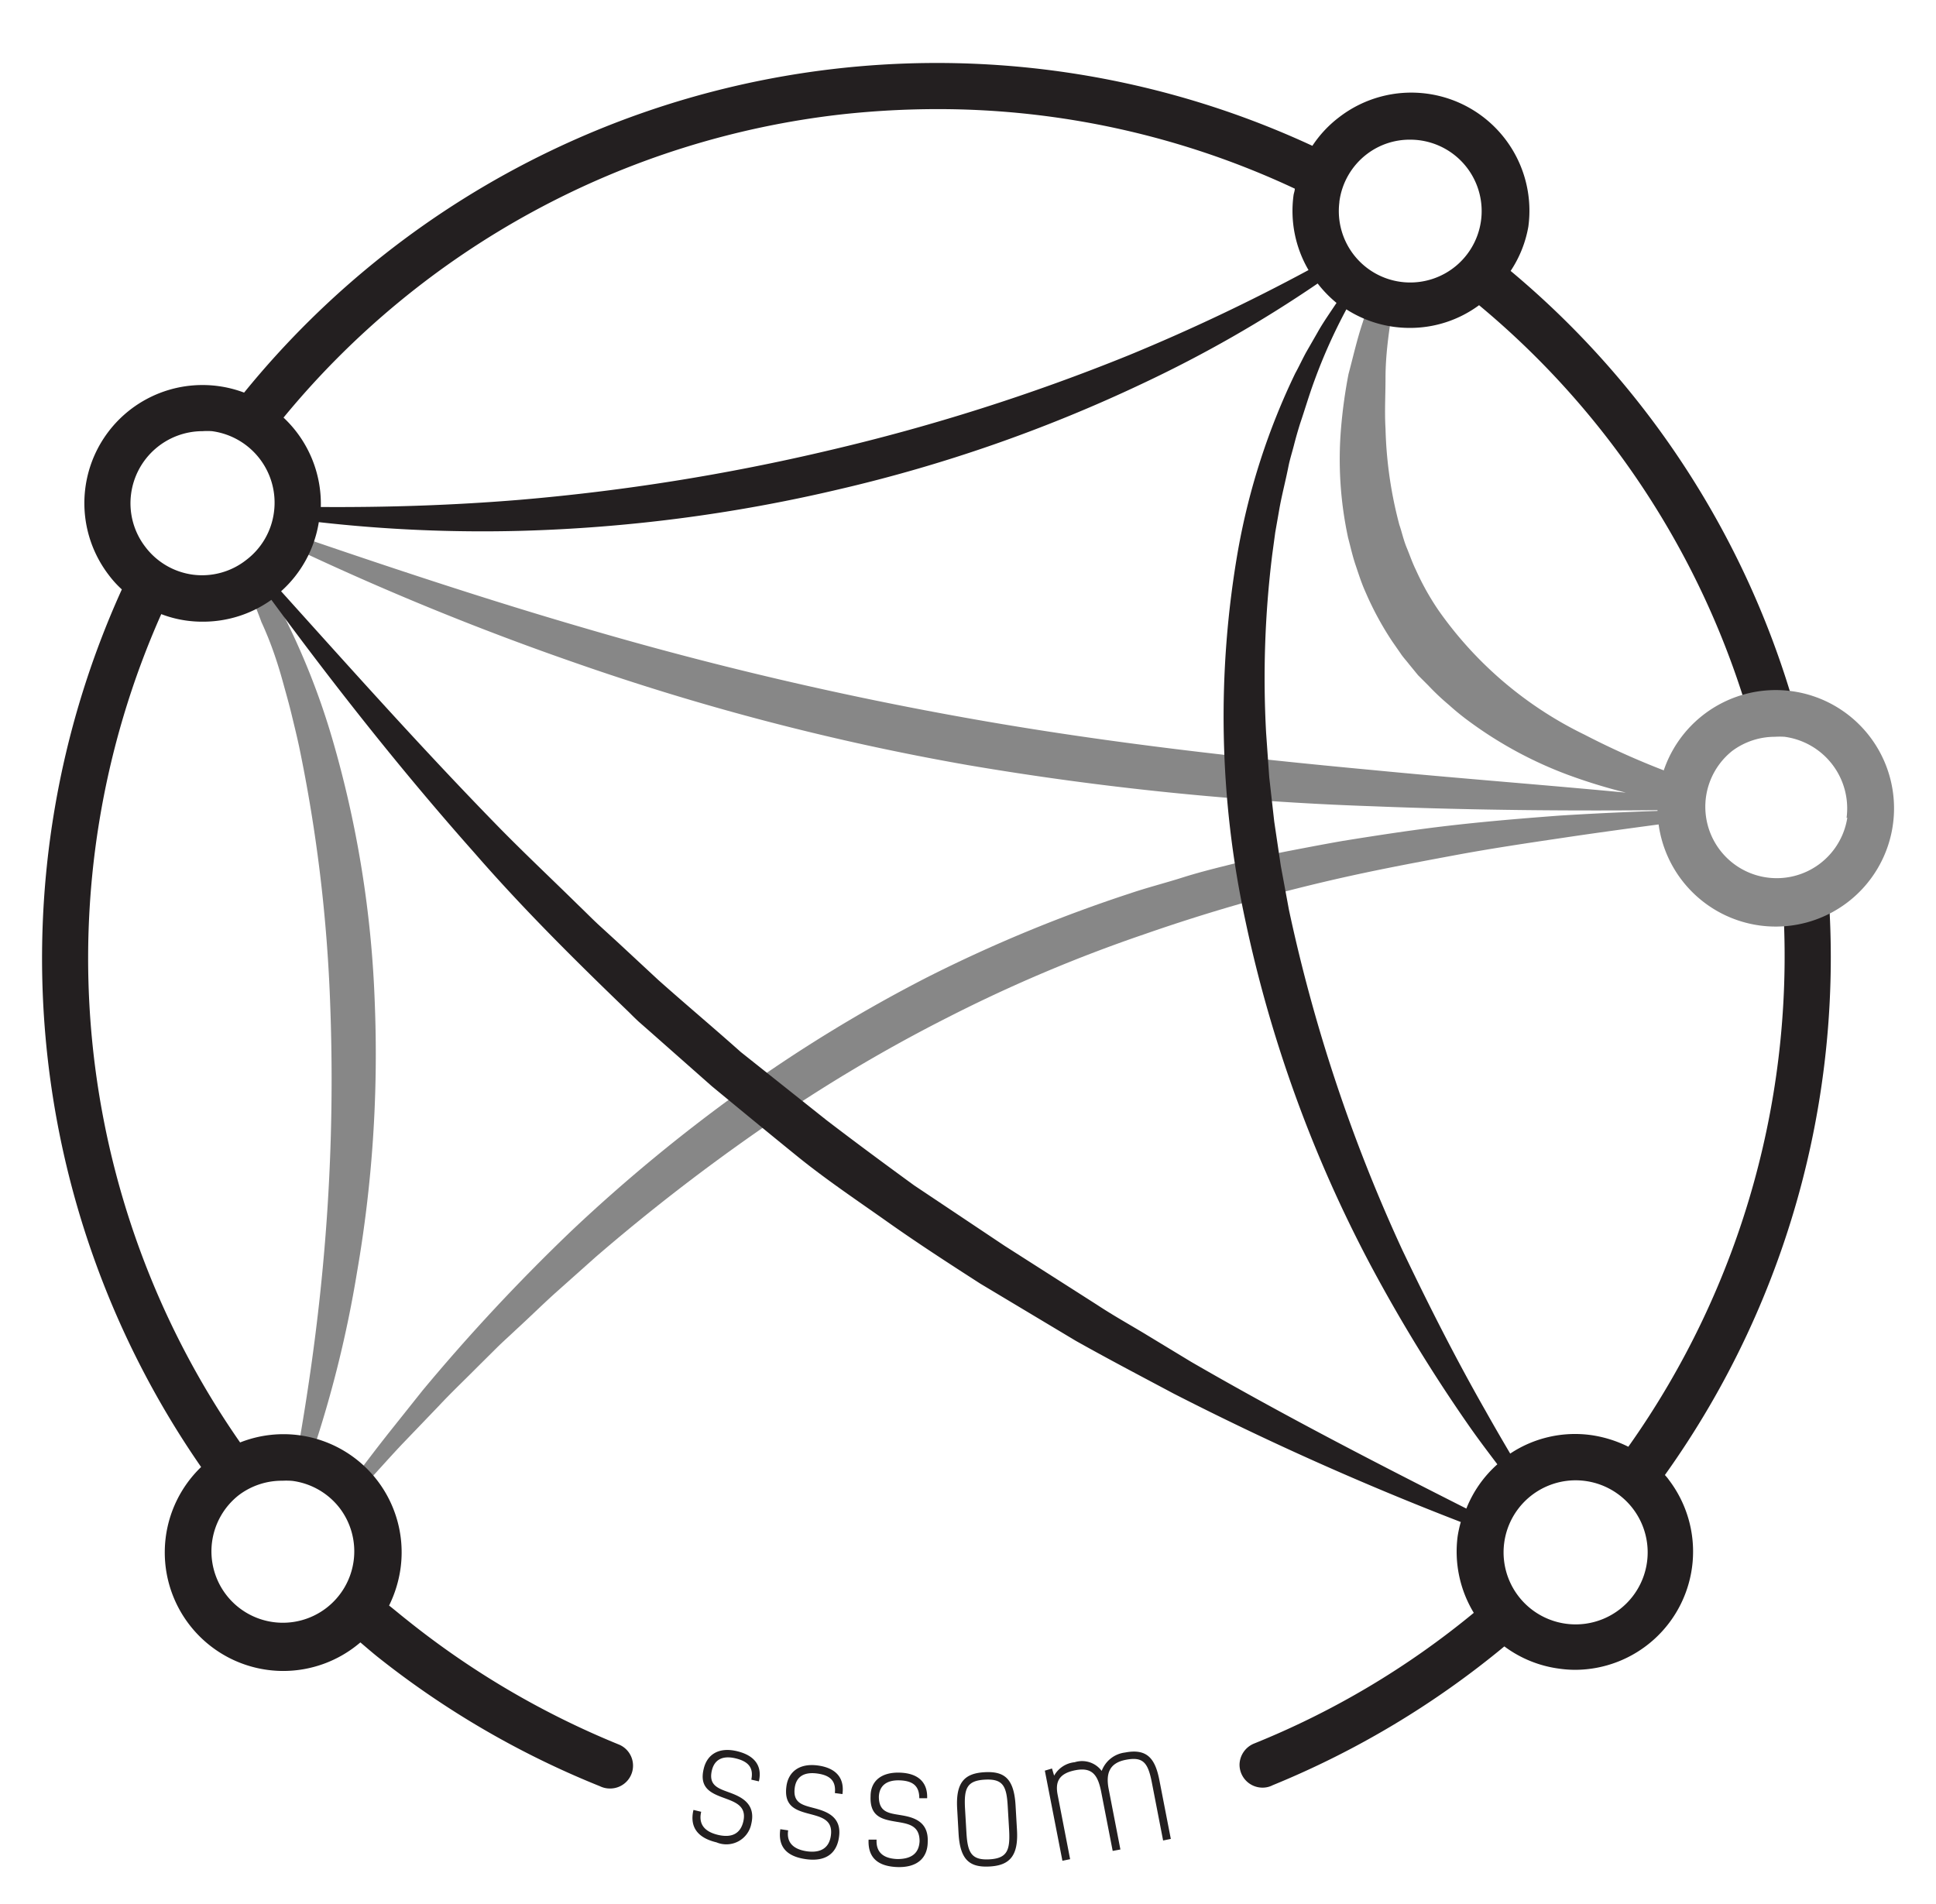 <svg id="Layer_1" data-name="Layer 1" xmlns="http://www.w3.org/2000/svg" viewBox="0 0 135.54 133.3"><defs><style>.cls-1{fill:#878787;}.cls-2{fill:#231f20;}</style></defs><path class="cls-1" d="M109.15,57.11c-2.53.19-5.06.4-7.59.69s-5,.67-7.55,1.08c-1.26.22-2.51.46-3.76.7s-2.5.55-3.74.86-2.48.61-3.71,1-2.46.7-3.67,1.11a101.54,101.54,0,0,0-14.2,5.87,103.56,103.56,0,0,0-13.1,8A115.18,115.18,0,0,0,40,86.19a135.2,135.2,0,0,0-10.4,11.15l-2.39,3c-.79,1-1.55,2-2.3,3l-.16.21a5.88,5.88,0,0,1,.58.64l.26-.28c.86-.92,1.69-1.87,2.56-2.79l2.61-2.72c.86-.92,1.77-1.78,2.66-2.68l1.33-1.32c.45-.45.92-.86,1.37-1.29.93-.85,1.82-1.73,2.75-2.57L41.72,88a139,139,0,0,1,11.85-9.15,109.09,109.09,0,0,1,12.82-7.63A104.15,104.15,0,0,1,80.1,65.42a126.38,126.38,0,0,1,14.39-4.08c2.45-.54,4.91-1,7.38-1.46s4.95-.83,7.45-1.2c2.79-.42,5.6-.79,8.41-1.17q0-.39-.06-.78C114.83,56.81,112,56.93,109.15,57.11Z"/><path class="cls-1" d="M67.75,53.57A211.77,211.77,0,0,0,96,56.45c7.23.29,14.44.35,21.66.26a8.21,8.21,0,0,1,0-1A7,7,0,0,1,118,54.5l-.59-.21a55.49,55.49,0,0,1-6.48-2.85,26.78,26.78,0,0,1-10.21-8.69,18.44,18.44,0,0,1-1.61-2.88c-.24-.49-.41-1-.63-1.53s-.33-1.07-.51-1.59A28.88,28.88,0,0,1,97,30c-.07-1.16,0-2.33,0-3.51s.12-2.36.29-3.55c.06-.54.1-1.1.18-1.65A6,6,0,0,1,96,20.82c-.21.57-.41,1.15-.59,1.74-.4,1.18-.67,2.4-1,3.63a35.61,35.61,0,0,0-.52,3.75,26.07,26.07,0,0,0,.49,7.71c.17.64.31,1.28.52,1.9s.41,1.26.68,1.86a21.86,21.86,0,0,0,1.89,3.5l.57.82c.18.28.41.52.61.78l.63.77L100,48a16.55,16.55,0,0,0,1.43,1.35,17.76,17.76,0,0,0,1.52,1.23,28.23,28.23,0,0,0,6.76,3.65,38.34,38.34,0,0,0,4.12,1.27c-5.88-.56-11.75-1-17.61-1.57-9.35-.87-18.66-1.92-27.87-3.54A252,252,0,0,1,41,44c-6.89-2-13.71-4.27-20.53-6.61a5.25,5.25,0,0,1-.33.77,197.56,197.56,0,0,0,20.1,8.24A174.57,174.57,0,0,0,67.75,53.57Z"/><path class="cls-1" d="M19.83,47.84c.2.73.41,1.46.59,2.21s.36,1.47.52,2.22A107.14,107.14,0,0,1,23.12,70.4a140.16,140.16,0,0,1-.52,18.32c-.4,4.3-1,8.58-1.76,12.87a6.59,6.59,0,0,1,1,.22A81,81,0,0,0,25,89.05a89.35,89.35,0,0,0,1.24-18.77,75.45,75.45,0,0,0-3-18.63,50.8,50.8,0,0,0-3.5-8.79c-.39-.69-.76-1.39-1.18-2l-.26-.41a7.81,7.81,0,0,1-1,.65c.36.81.7,1.62,1,2.45C18.94,44.93,19.43,46.37,19.83,47.84Z"/><path class="cls-2" d="M50.28,128.48c1,.23,1.57-.13,1.76-.94.26-1.14-.64-1.38-1.49-1.7s-1.6-.71-1.28-2c.24-1,1.06-1.53,2.34-1.22s1.76,1.08,1.52,2.11l-.53-.12c.16-.78-.14-1.26-1.1-1.49s-1.49.13-1.66.84c-.26,1.09.5,1.28,1.28,1.57s1.81.77,1.48,2.17A1.78,1.78,0,0,1,50.16,129c-1.23-.29-1.91-1-1.61-2.27l.54.13C48.92,127.59,49.17,128.22,50.28,128.48Zm6.23,1.15c1,.13,1.55-.28,1.66-1.11.16-1.16-.76-1.31-1.64-1.55s-1.66-.55-1.47-1.91c.14-1,.91-1.62,2.21-1.44s1.86.91,1.71,2l-.53-.07c.08-.79-.26-1.24-1.24-1.37s-1.47.27-1.57,1c-.15,1.11.61,1.22,1.42,1.44s1.88.59,1.68,2c-.15,1.12-.89,1.75-2.3,1.56-1.25-.17-2-.77-1.81-2.1l.55.08C55.07,128.87,55.38,129.47,56.51,129.63Zm6.32.54c1,0,1.51-.42,1.55-1.25,0-1.18-.88-1.23-1.79-1.39s-1.7-.39-1.64-1.76c0-1.06.75-1.7,2.07-1.65s1.93.73,1.89,1.79l-.55,0c0-.79-.37-1.21-1.35-1.25s-1.45.41-1.48,1.14c0,1.12.73,1.16,1.56,1.3s1.92.41,1.86,1.85c0,1.13-.72,1.83-2.14,1.78-1.26-.05-2.06-.58-2-1.92l.56,0C61.33,129.56,61.69,130.13,62.83,130.17Zm4.28-1.78-.1-1.77c-.1-1.82.52-2.45,1.91-2.53s2.07.43,2.18,2.33l.1,1.73c.1,1.79-.51,2.46-1.9,2.54S67.22,130.26,67.11,128.39Zm3.54-.23-.1-1.71c-.08-1.39-.33-1.91-1.6-1.84s-1.46.63-1.39,2l.1,1.71c.08,1.39.34,1.94,1.61,1.87S70.72,129.52,70.65,128.16Zm3-4.33.15.5a1.86,1.86,0,0,1,1.44-.94,1.71,1.71,0,0,1,1.89.61,2,2,0,0,1,1.64-1.29c1.56-.3,2.11.45,2.4,1.94l.8,4.11-.54.11-.8-4.12c-.27-1.35-.62-1.76-1.81-1.53s-1.39,1-1.21,2l.83,4.28-.54.1-.8-4.11c-.23-1.19-.62-1.77-1.81-1.54s-1.42.85-1.24,1.74l.87,4.49-.54.11-1.23-6.31Zm42.91-20.55A62.34,62.34,0,0,0,127.8,60.22a5,5,0,0,1-3.12,1.41c0,.31.07.62.1.93A59.38,59.38,0,0,1,114,101.3a8.55,8.55,0,0,0-2.64-.82,8.2,8.2,0,0,0-5.63,1.3c-.59-1-1.17-2-1.73-3-2.1-3.68-4-7.44-5.82-11.25a113.36,113.36,0,0,1-7.94-23.82l-.57-3.08-.46-3.1-.35-3.11-.22-3.12a70.21,70.21,0,0,1,.43-12.47l.21-1.55.27-1.54c.17-1,.44-2,.65-3.06.1-.51.26-1,.39-1.51s.27-1,.43-1.51c.34-1,.63-2,1-3a38.16,38.16,0,0,1,2.24-5,8.2,8.2,0,0,0,4.46,1.3,8.13,8.13,0,0,0,4.83-1.59,58.92,58.92,0,0,1,19.32,30.29,4.85,4.85,0,0,1,1.38-.21,5.12,5.12,0,0,1,.67,0,5.07,5.07,0,0,1,1.34.4,62.05,62.05,0,0,0-20.5-32.88A8.12,8.12,0,0,0,107,15.87,8.27,8.27,0,0,0,93.75,8.21a8.1,8.1,0,0,0-1.87,2A62.49,62.49,0,0,0,17.09,27.49,8.27,8.27,0,0,0,7.62,40.27a7.13,7.13,0,0,0,.91,1,62.53,62.53,0,0,0,5.55,61.45A8.3,8.3,0,0,0,19.8,117a8.3,8.3,0,0,0,5.43-2c.39.33.78.67,1.19,1A62.37,62.37,0,0,0,42,125.07h0a1.59,1.59,0,0,0,.69.16,1.6,1.6,0,0,0,.66-3.07h0a59.69,59.69,0,0,1-14.87-8.74c-.42-.33-.83-.68-1.24-1a8.59,8.59,0,0,0,.8-2.59A8.27,8.27,0,0,0,16.81,101a59.31,59.31,0,0,1-5.52-58,7.88,7.88,0,0,0,1.81.46,8.13,8.13,0,0,0,1.1.07A8.25,8.25,0,0,0,19,42C23.46,48.07,28.14,54,33.2,59.7c3.4,3.91,7.09,7.57,10.83,11.17.23.23.46.46.7.68l.73.64,1.46,1.29,2.92,2.58c2,1.65,4,3.3,6,4.92s4.18,3.08,6.3,4.58,4.3,2.91,6.49,4.32l6.68,4c2.26,1.27,4.55,2.47,6.84,3.69a210.37,210.37,0,0,0,20.12,9,8.55,8.55,0,0,0-.22,1,8.27,8.27,0,0,0,1.13,5.36,58.61,58.61,0,0,1-15.4,9.16h0a1.63,1.63,0,0,0-1,1.47,1.61,1.61,0,0,0,1.61,1.61,1.52,1.52,0,0,0,.71-.17,62.52,62.52,0,0,0,16.22-9.72,8.23,8.23,0,0,0,3.85,1.56,8.11,8.11,0,0,0,1.09.08,8.28,8.28,0,0,0,6.57-13.31C116.78,103.53,116.67,103.4,116.56,103.28Zm-96.1.41a5,5,0,0,1,3.34,1.93,5,5,0,1,1-7.07-.94,5,5,0,0,1,3.05-1A5.19,5.19,0,0,1,20.46,103.69ZM93.77,14.12a5,5,0,0,1,1.94-3.34,4.94,4.94,0,0,1,3.06-1,5,5,0,1,1-5,4.38ZM59,8a62,62,0,0,1,6.65-.36,58.84,58.84,0,0,1,25,5.57c0,.16-.07.31-.09.47a8.2,8.2,0,0,0,1.05,5.23,134.34,134.34,0,0,1-12.55,5.95,141.58,141.58,0,0,1-21,6.67A148.73,148.73,0,0,1,36.35,35c-4.61.38-9.24.53-13.89.5a8.27,8.27,0,0,0-2.61-6.26A59.18,59.18,0,0,1,59,8ZM13.52,40.24a5,5,0,0,1-3.34-1.94,5,5,0,0,1-1-3.73,5.05,5.05,0,0,1,5-4.38,4.87,4.87,0,0,1,.66,0,5.05,5.05,0,0,1,4.34,5.67,5,5,0,0,1-1.93,3.34A5,5,0,0,1,13.52,40.24ZM83.4,95.36l-3.3-2c-1.1-.66-2.21-1.28-3.3-2l-6.47-4.13L64,83c-2.06-1.5-4.09-3-6.14-4.57l-6-4.77C50,72,48,70.32,46.09,68.62L43.27,66l-1.41-1.29c-.47-.44-.92-.9-1.38-1.34C38.67,61.59,36.81,59.84,35,58c-5.25-5.37-10.28-11-15.32-16.6a8.23,8.23,0,0,0,2.64-4.84,102.17,102.17,0,0,0,14.11.61,110,110,0,0,0,22.27-2.9A105.19,105.19,0,0,0,80,26.85a88.52,88.52,0,0,0,12.25-7h0a8.51,8.51,0,0,0,1.32,1.36l-.47.7c-.3.45-.6.9-.86,1.37l-.81,1.41c-.26.48-.5,1-.75,1.45a47.81,47.81,0,0,0-4,12.36,67.68,67.68,0,0,0,.5,25.92A92.33,92.33,0,0,0,96,88.67a111.73,111.73,0,0,0,6.73,11c.69,1,1.39,1.92,2.1,2.86a8.19,8.19,0,0,0-2.17,3.1C96.13,102.33,89.69,99,83.4,95.36Zm31.91,14a5,5,0,1,1-10-1.33,5,5,0,1,1,10,1.33Z"/><path class="cls-1" d="M125.41,48.39a8.28,8.28,0,1,0,7.12,9.3A8.28,8.28,0,0,0,125.41,48.39Zm3.92,8.87a5,5,0,1,1-8.07-4.67,5,5,0,0,1,3-1,5.17,5.17,0,0,1,.68,0,5.06,5.06,0,0,1,4.34,5.67Z"/></svg>
